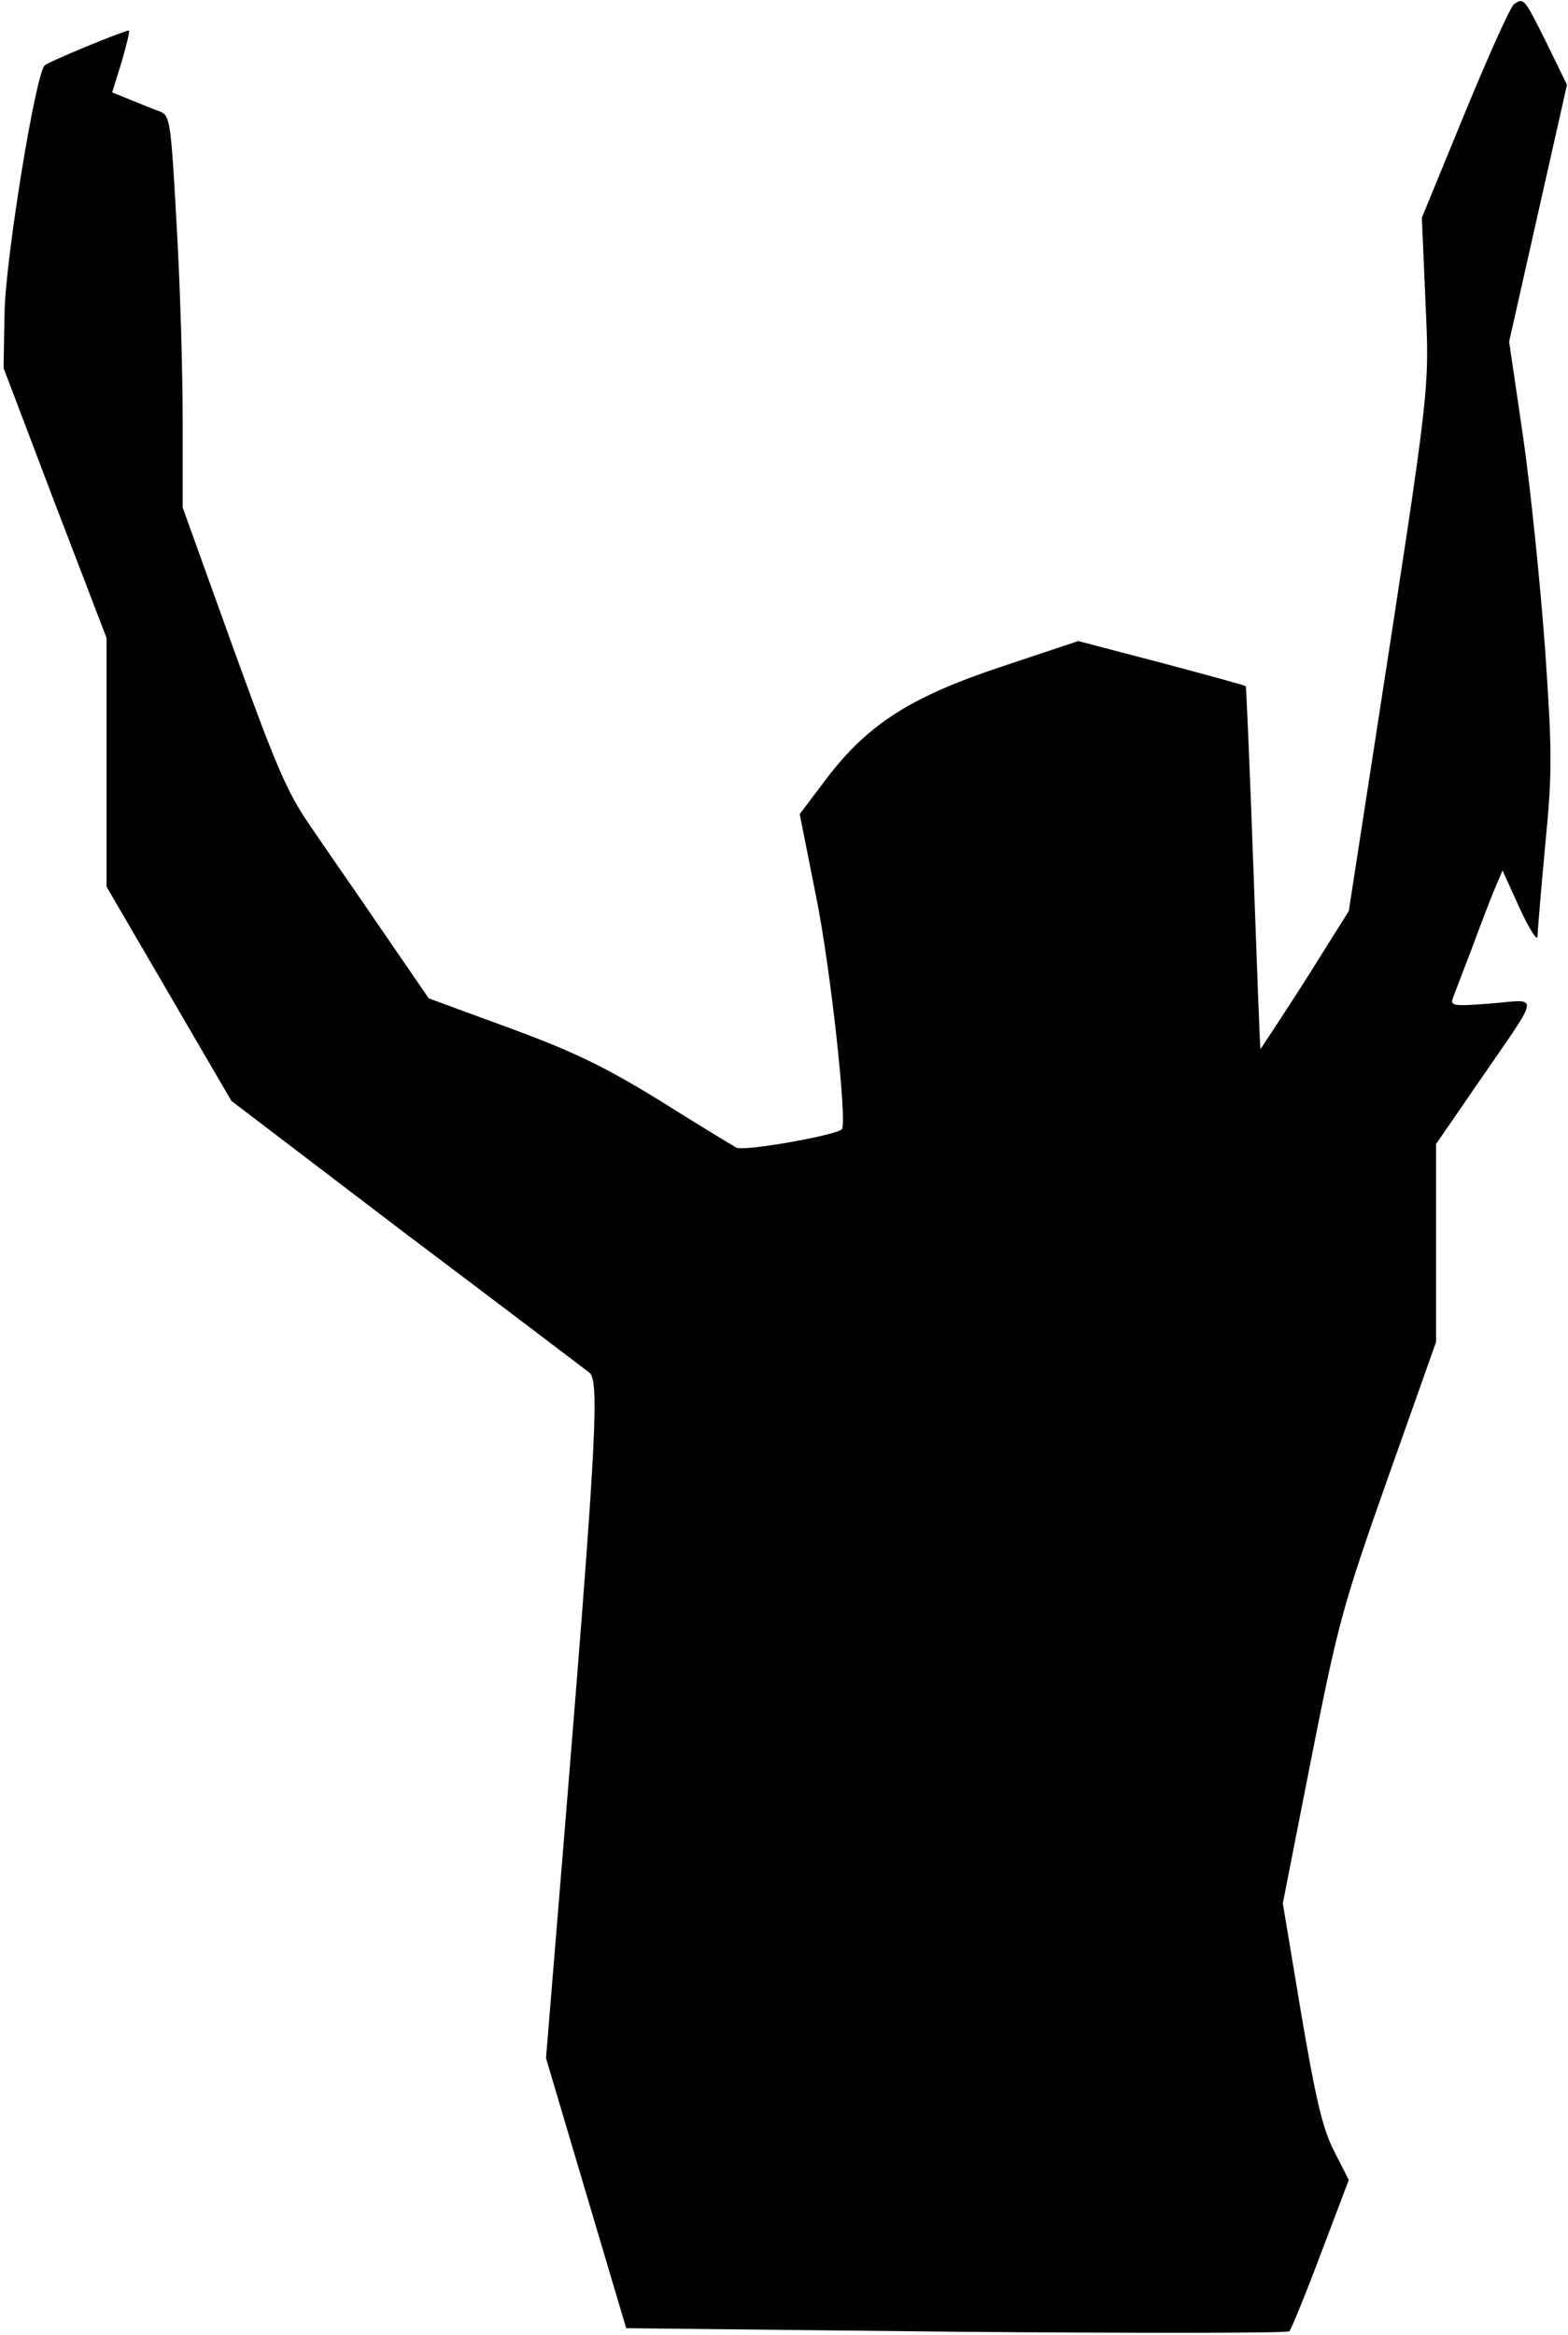 <?xml version="1.0" standalone="no"?>
<!DOCTYPE svg PUBLIC "-//W3C//DTD SVG 20010904//EN"
 "http://www.w3.org/TR/2001/REC-SVG-20010904/DTD/svg10.dtd">
<svg version="1.0" xmlns="http://www.w3.org/2000/svg"
 width="309pt" height="460pt" viewBox="0 0 309 460"
 preserveAspectRatio="xMidYMid meet">
<g transform="translate(0,460) scale(0.1,-0.1)"
fill="#000000" stroke="none">
<path fill="#000000" stroke="none" d="M2984 4592 c-7 -4 -50 -100 -97 -214
l-85 -207 7 -163 c8 -181 11 -153 -100 -873 l-51 -330 -86 -137 c-48 -75 -88
-135 -88 -135 -1 1 -7 162 -14 357 -7 195 -14 356 -15 358 -2 2 -76 22 -166
46 l-164 43 -150 -50 c-181 -60 -265 -114 -347 -222 l-52 -69 32 -161 c29
-142 62 -448 51 -460 -13 -12 -193 -44 -208 -36 -9 5 -78 47 -153 94 -109 67
-170 96 -295 142 l-158 58 -90 131 c-49 72 -114 165 -143 208 -46 66 -68 118
-153 353 l-99 275 0 172 c0 95 -5 269 -12 386 -11 201 -13 214 -32 222 -12 4
-38 15 -58 23 l-37 15 19 61 c10 34 16 61 14 61 -9 0 -160 -62 -166 -69 -18
-17 -77 -380 -79 -486 l-2 -110 101 -266 102 -266 0 -245 0 -245 123 -211 123
-211 344 -262 c190 -143 352 -266 361 -273 20 -14 15 -125 -42 -826 l-43 -525
79 -266 79 -266 650 -7 c357 -3 653 -3 657 1 4 5 32 73 62 153 l55 145 -29 57
c-23 45 -36 102 -65 272 l-36 216 56 285 c53 268 62 301 151 553 l95 268 0
195 0 195 86 125 c121 176 119 160 23 152 -78 -6 -82 -5 -75 13 4 10 20 53 36
94 15 41 35 93 44 115 l17 40 34 -75 c19 -41 35 -66 35 -55 0 11 7 92 15 179
14 143 14 181 0 385 -9 124 -28 312 -43 417 l-28 191 57 253 57 253 -41 84
c-43 86 -44 88 -63 75z"/>
</g>
</svg>
